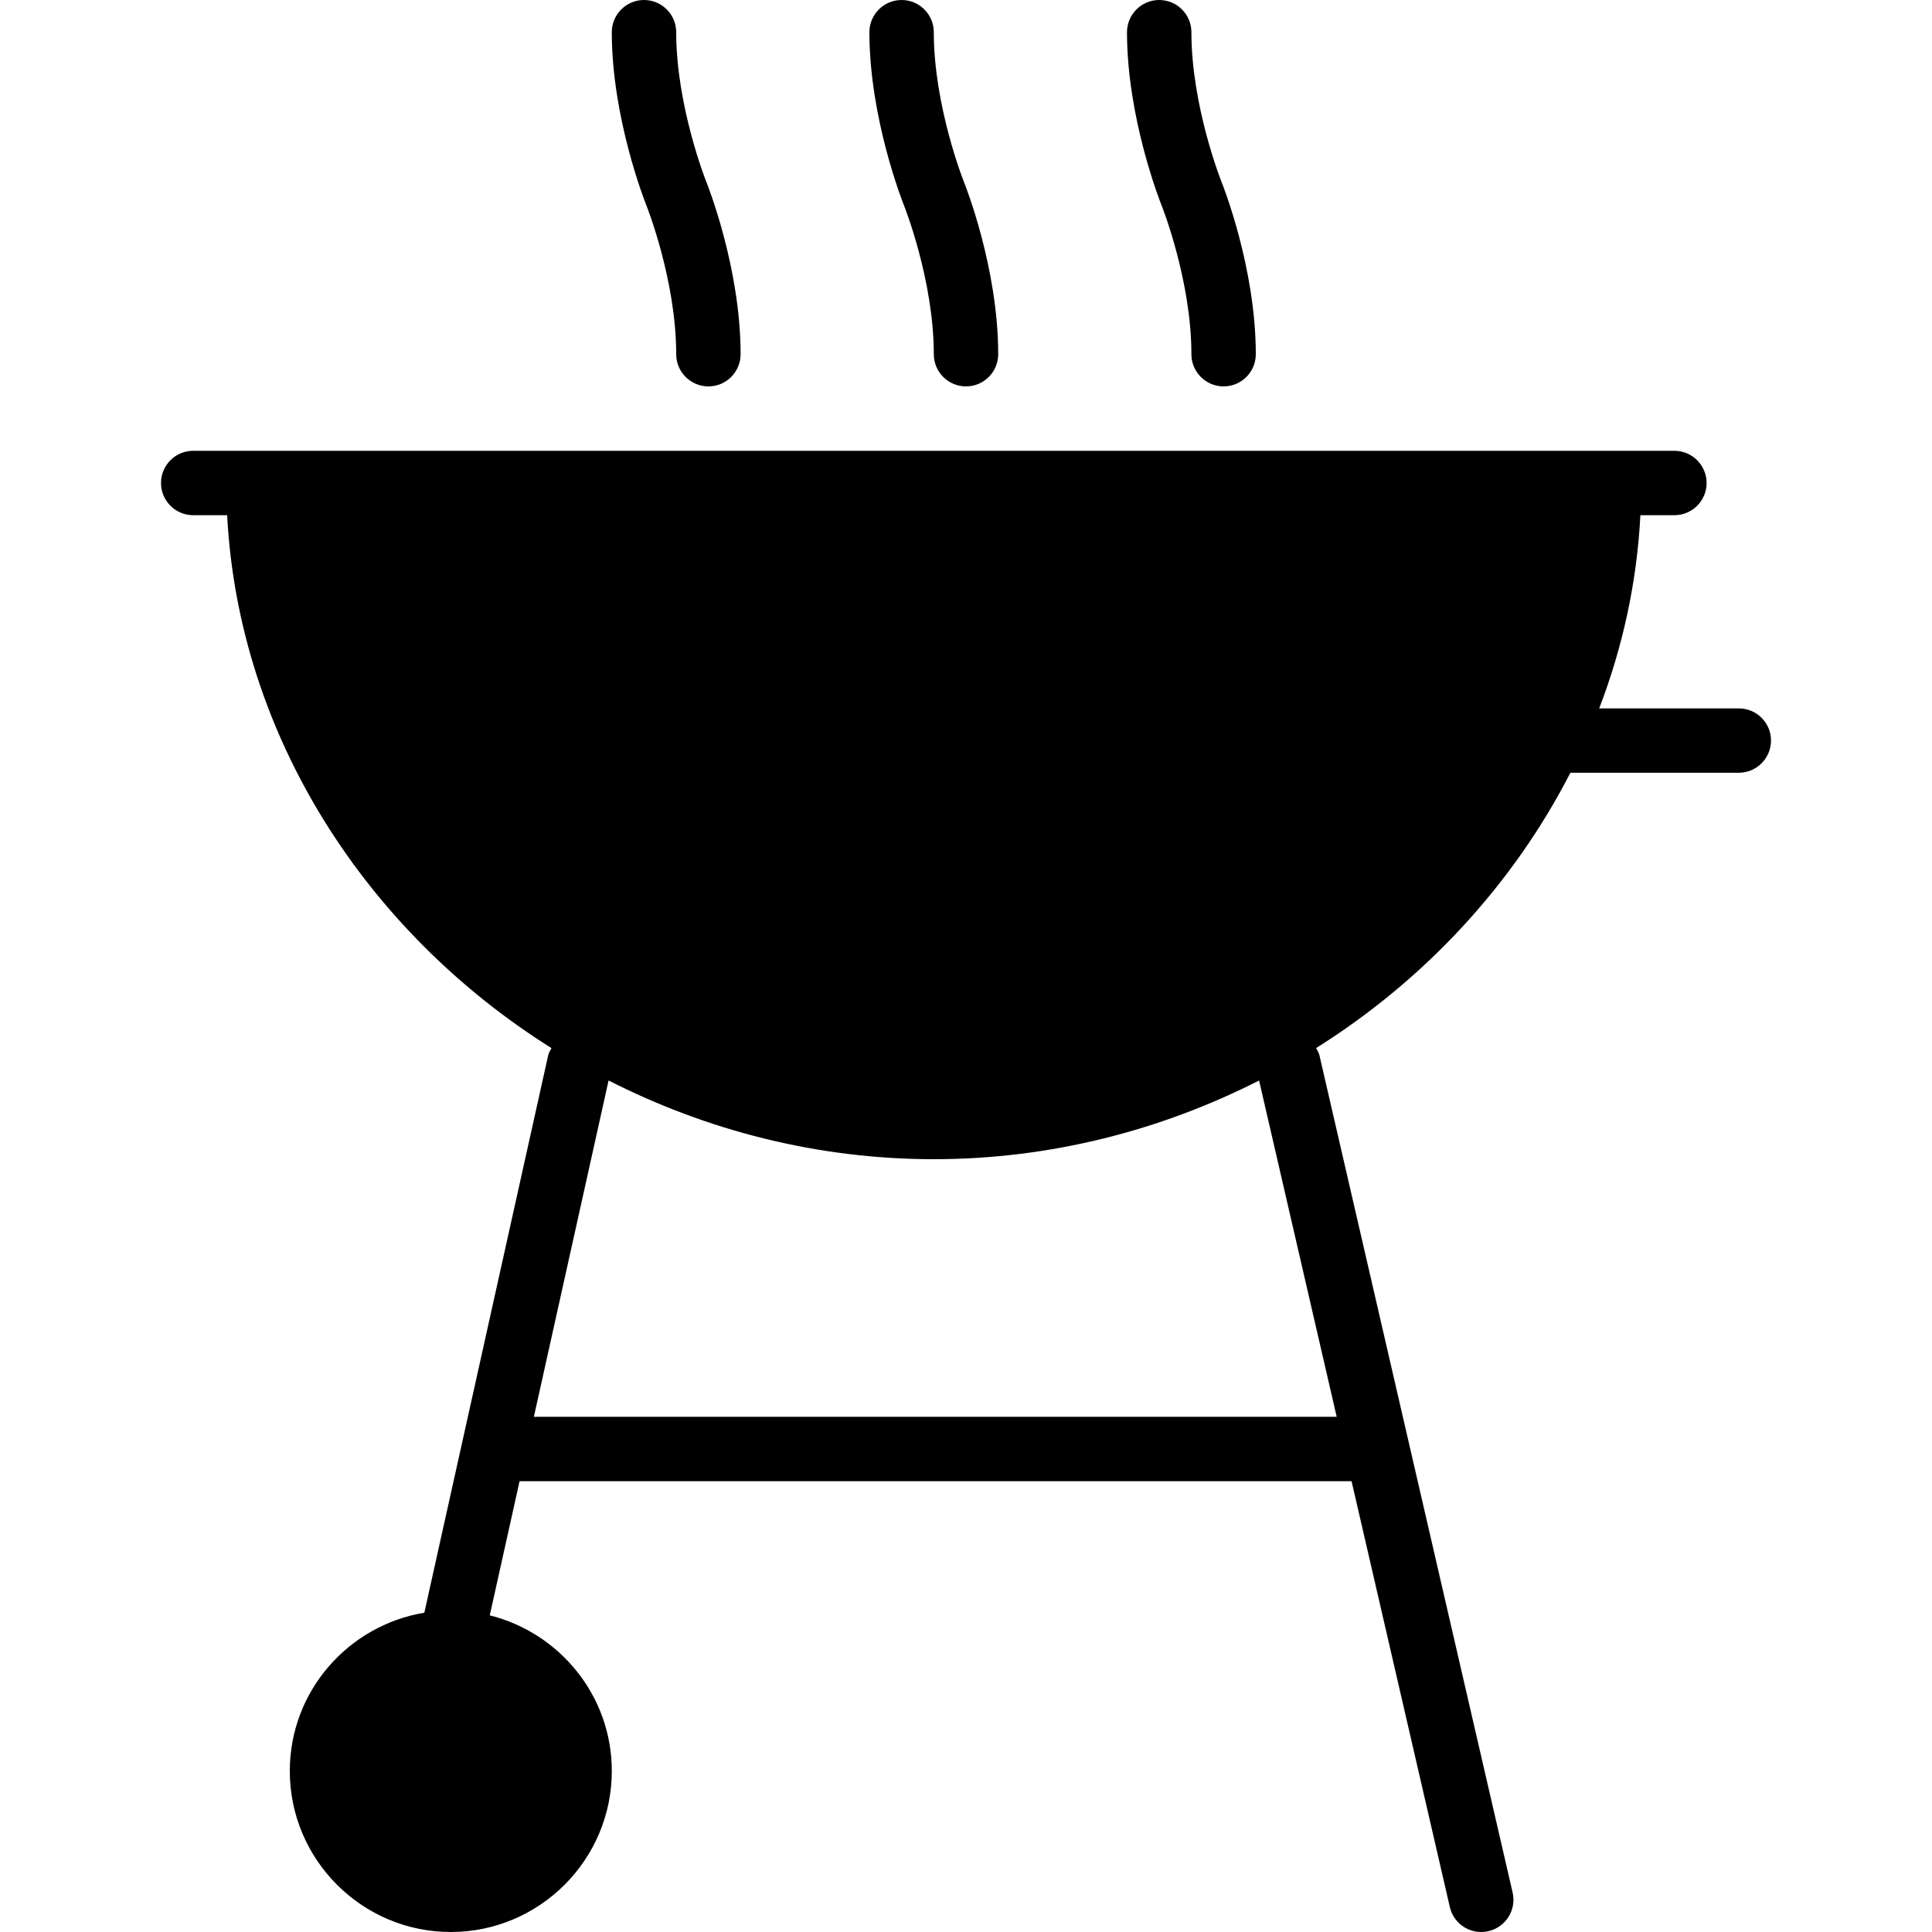 <?xml version="1.0" encoding="iso-8859-1"?>
<!-- Generator: Adobe Illustrator 19.2.1, SVG Export Plug-In . SVG Version: 6.00 Build 0)  -->
<svg version="1.1" xmlns="http://www.w3.org/2000/svg" xmlns:xlink="http://www.w3.org/1999/xlink" x="0px" y="0px"
	 viewBox="0 0 30 30" style="enable-background:new 0 0 30 30;" xml:space="preserve">
<g id="Event">
</g>
<g id="Event_2">
</g>
<g id="Add_Event">
</g>
<g id="Remove_Event">
</g>
<g id="Event_Reminder">
</g>
<g id="Wine_Glass">
</g>
<g id="Toast">
</g>
<g id="Champagne">
</g>
<g id="Champagne_Open">
</g>
<g id="Alcohol_Drink">
</g>
<g id="Beer_Glass">
</g>
<g id="Party_Cake">
</g>
<g id="Pizza_Food">
</g>
<g id="Disco_Ball">
</g>
<g id="Equalizer">
</g>
<g id="DJ">
</g>
<g id="Tent">
</g>
<g id="Firework_1">
</g>
<g id="Firework_2">
</g>
<g id="Party_Glasses">
</g>
<g id="Barbeque">
	<g>
		<path d="M27,11h-2.168c0.365-0.95,0.586-1.957,0.64-3H26c0.276,0,0.5-0.224,0.5-0.5S26.276,7,26,7H3C2.724,7,2.5,7.224,2.5,7.5
			S2.724,8,3,8h0.527c0.179,3.419,2.157,6.468,5.036,8.275c-0.02,0.038-0.043,0.073-0.052,0.117l-1.922,8.65
			C5.407,25.239,4.5,26.262,4.5,27.5C4.5,28.878,5.622,30,7,30s2.5-1.122,2.5-2.5c0-1.169-0.81-2.145-1.895-2.417L8.068,23h12.919
			l1.526,6.612C22.566,29.844,22.772,30,23,30c0.037,0,0.075-0.004,0.113-0.013c0.269-0.062,0.437-0.331,0.375-0.6l-3-13
			c-0.01-0.042-0.032-0.076-0.051-0.113c1.685-1.057,3.058-2.541,3.948-4.275H27c0.276,0,0.5-0.224,0.5-0.5S27.276,11,27,11z
			 M20.756,22H8.29l1.16-5.222C10.973,17.553,12.693,18,14.5,18c1.808,0,3.528-0.448,5.051-1.222L20.756,22z"/>
		<path d="M10.5,5.5C10.5,5.776,10.724,6,11,6s0.5-0.224,0.5-0.5c0-1.339-0.514-2.632-0.536-2.686C10.959,2.802,10.5,1.643,10.5,0.5
			C10.5,0.224,10.276,0,10,0S9.5,0.224,9.5,0.5c0,1.333,0.514,2.631,0.536,2.687C10.041,3.198,10.5,4.353,10.5,5.5z"/>
		<path d="M14.5,5.5C14.5,5.776,14.724,6,15,6s0.5-0.224,0.5-0.5c0-1.339-0.514-2.632-0.536-2.686C14.959,2.802,14.5,1.643,14.5,0.5
			C14.5,0.224,14.276,0,14,0s-0.5,0.224-0.5,0.5c0,1.333,0.514,2.631,0.536,2.687C14.041,3.198,14.5,4.353,14.5,5.5z"/>
		<path d="M18.5,5.5C18.5,5.776,18.724,6,19,6s0.5-0.224,0.5-0.5c0-1.339-0.514-2.632-0.536-2.686C18.959,2.802,18.5,1.643,18.5,0.5
			C18.5,0.224,18.276,0,18,0s-0.5,0.224-0.5,0.5c0,1.333,0.514,2.631,0.536,2.687C18.041,3.198,18.5,4.353,18.5,5.5z"/>
	</g>
</g>
<g id="Horn">
</g>
<g id="Speaker">
</g>
<g id="VIP">
</g>
<g id="Event_Ticket">
</g>
<g id="VIP_Ticket">
</g>
<g id="Popcorn">
</g>
<g id="Cord">
</g>
<g id="Invitation_1">
</g>
<g id="Invitation_2">
</g>
</svg>
